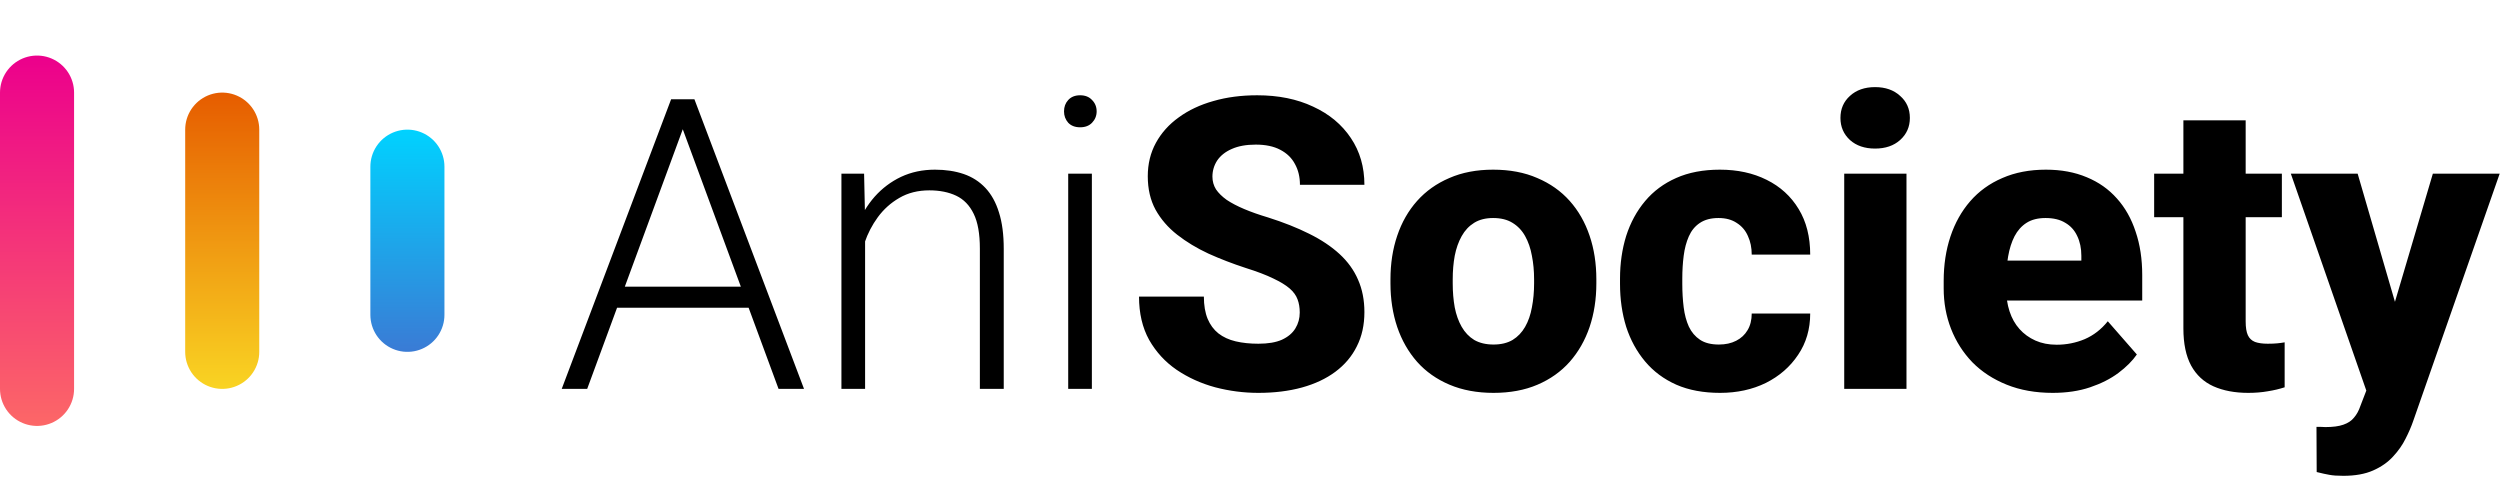 <svg width="135" height="26" viewBox="0 0 135 26" fill="none" xmlns="http://www.w3.org/2000/svg">
<line x1="2" y1="5" x2="2" y2="21" stroke="url(#paint0_linear_3_55)" stroke-width="4" stroke-linecap="round"/>
<line x1="12" y1="7" x2="12" y2="19" stroke="url(#paint1_linear_3_55)" stroke-width="4" stroke-linecap="round"/>
<line x1="22" y1="9" x2="22" y2="17" stroke="url(#paint2_linear_3_55)" stroke-width="4" stroke-linecap="round"/>
<path d="M37.122 6.294L31.708 21H30.333L36.241 5.359H37.197L37.122 6.294ZM42.042 21L36.617 6.294L36.542 5.359H37.498L43.417 21H42.042ZM41.075 15.479V16.617H32.772V15.479H41.075ZM46.715 11.858V21H45.437V9.377H46.661L46.715 11.858ZM46.425 14.469L45.855 14.146C45.898 13.459 46.038 12.815 46.274 12.213C46.511 11.611 46.829 11.081 47.23 10.623C47.639 10.165 48.115 9.807 48.659 9.549C49.211 9.291 49.819 9.162 50.485 9.162C51.065 9.162 51.585 9.241 52.043 9.398C52.501 9.556 52.892 9.807 53.214 10.15C53.536 10.494 53.78 10.935 53.944 11.472C54.116 12.009 54.202 12.664 54.202 13.438V21H52.913V13.427C52.913 12.625 52.802 11.998 52.58 11.547C52.358 11.088 52.043 10.763 51.635 10.569C51.227 10.376 50.743 10.279 50.185 10.279C49.569 10.279 49.028 10.415 48.562 10.688C48.104 10.953 47.717 11.3 47.402 11.729C47.094 12.152 46.858 12.607 46.693 13.094C46.529 13.574 46.439 14.032 46.425 14.469ZM58.961 9.377V21H57.683V9.377H58.961ZM57.457 6.015C57.457 5.771 57.532 5.567 57.683 5.402C57.84 5.23 58.055 5.145 58.327 5.145C58.599 5.145 58.814 5.23 58.972 5.402C59.136 5.567 59.219 5.771 59.219 6.015C59.219 6.251 59.136 6.455 58.972 6.627C58.814 6.792 58.599 6.874 58.327 6.874C58.055 6.874 57.84 6.792 57.683 6.627C57.532 6.455 57.457 6.251 57.457 6.015ZM70.186 16.875C70.186 16.61 70.147 16.374 70.068 16.166C69.99 15.951 69.846 15.754 69.639 15.575C69.431 15.396 69.137 15.217 68.758 15.038C68.378 14.852 67.88 14.662 67.265 14.469C66.563 14.24 65.893 13.982 65.256 13.695C64.626 13.402 64.064 13.062 63.569 12.675C63.075 12.288 62.685 11.837 62.398 11.321C62.119 10.806 61.98 10.204 61.98 9.517C61.98 8.851 62.126 8.249 62.42 7.712C62.714 7.175 63.125 6.716 63.655 6.337C64.185 5.95 64.808 5.657 65.524 5.456C66.241 5.248 67.028 5.145 67.888 5.145C69.034 5.145 70.04 5.349 70.906 5.757C71.78 6.158 72.46 6.724 72.947 7.454C73.434 8.177 73.678 9.019 73.678 9.979H70.197C70.197 9.556 70.108 9.184 69.929 8.861C69.757 8.532 69.492 8.274 69.134 8.088C68.783 7.902 68.342 7.809 67.812 7.809C67.297 7.809 66.864 7.887 66.513 8.045C66.169 8.195 65.908 8.403 65.728 8.668C65.557 8.933 65.471 9.223 65.471 9.538C65.471 9.789 65.535 10.018 65.664 10.226C65.8 10.426 65.993 10.616 66.244 10.795C66.502 10.967 66.817 11.132 67.189 11.289C67.562 11.447 67.988 11.597 68.468 11.74C69.306 12.005 70.047 12.299 70.691 12.621C71.343 12.943 71.891 13.309 72.335 13.717C72.779 14.125 73.112 14.587 73.334 15.102C73.563 15.618 73.678 16.202 73.678 16.854C73.678 17.548 73.542 18.164 73.269 18.701C73.005 19.238 72.618 19.697 72.109 20.076C71.608 20.449 71.007 20.731 70.305 20.925C69.603 21.118 68.819 21.215 67.952 21.215C67.164 21.215 66.387 21.115 65.621 20.914C64.855 20.706 64.16 20.391 63.537 19.969C62.921 19.546 62.427 19.009 62.055 18.357C61.69 17.699 61.507 16.918 61.507 16.016H65.009C65.009 16.488 65.077 16.889 65.213 17.219C65.349 17.541 65.542 17.802 65.793 18.003C66.051 18.203 66.362 18.347 66.728 18.433C67.093 18.519 67.501 18.561 67.952 18.561C68.475 18.561 68.897 18.49 69.22 18.347C69.549 18.196 69.793 17.992 69.95 17.734C70.108 17.477 70.186 17.19 70.186 16.875ZM75.085 15.307V15.081C75.085 14.229 75.207 13.445 75.45 12.729C75.694 12.005 76.052 11.379 76.524 10.849C76.997 10.319 77.577 9.907 78.265 9.613C78.952 9.312 79.74 9.162 80.628 9.162C81.53 9.162 82.325 9.312 83.013 9.613C83.707 9.907 84.291 10.319 84.764 10.849C85.236 11.379 85.594 12.005 85.838 12.729C86.081 13.445 86.203 14.229 86.203 15.081V15.307C86.203 16.152 86.081 16.936 85.838 17.659C85.594 18.375 85.236 19.002 84.764 19.539C84.291 20.069 83.711 20.481 83.023 20.774C82.336 21.068 81.545 21.215 80.649 21.215C79.761 21.215 78.97 21.068 78.275 20.774C77.581 20.481 76.997 20.069 76.524 19.539C76.052 19.002 75.694 18.375 75.45 17.659C75.207 16.936 75.085 16.152 75.085 15.307ZM78.447 15.081V15.307C78.447 15.765 78.483 16.195 78.555 16.596C78.633 16.997 78.759 17.348 78.931 17.648C79.103 17.949 79.328 18.186 79.607 18.357C79.894 18.522 80.241 18.605 80.649 18.605C81.058 18.605 81.401 18.522 81.681 18.357C81.96 18.186 82.186 17.949 82.357 17.648C82.529 17.348 82.651 16.997 82.723 16.596C82.801 16.195 82.841 15.765 82.841 15.307V15.081C82.841 14.63 82.801 14.207 82.723 13.813C82.651 13.412 82.529 13.058 82.357 12.75C82.186 12.442 81.956 12.202 81.67 12.03C81.391 11.858 81.043 11.773 80.628 11.773C80.227 11.773 79.887 11.858 79.607 12.03C79.328 12.202 79.103 12.442 78.931 12.75C78.759 13.058 78.633 13.412 78.555 13.813C78.483 14.207 78.447 14.63 78.447 15.081ZM92.82 18.605C93.178 18.605 93.49 18.537 93.755 18.4C94.02 18.264 94.224 18.075 94.367 17.831C94.518 17.58 94.593 17.28 94.593 16.929H97.751C97.751 17.774 97.533 18.519 97.096 19.163C96.666 19.808 96.086 20.312 95.356 20.678C94.625 21.036 93.801 21.215 92.885 21.215C91.982 21.215 91.195 21.068 90.522 20.774C89.848 20.474 89.286 20.055 88.835 19.518C88.384 18.98 88.044 18.357 87.814 17.648C87.592 16.932 87.481 16.159 87.481 15.328V15.049C87.481 14.225 87.592 13.455 87.814 12.739C88.044 12.023 88.384 11.396 88.835 10.859C89.286 10.322 89.845 9.907 90.511 9.613C91.184 9.312 91.972 9.162 92.874 9.162C93.826 9.162 94.668 9.345 95.398 9.71C96.136 10.075 96.713 10.602 97.128 11.289C97.543 11.969 97.751 12.789 97.751 13.749H94.593C94.593 13.377 94.525 13.044 94.389 12.75C94.26 12.449 94.059 12.213 93.787 12.041C93.522 11.862 93.193 11.773 92.799 11.773C92.391 11.773 92.054 11.862 91.789 12.041C91.531 12.213 91.334 12.453 91.198 12.761C91.062 13.069 90.969 13.42 90.919 13.813C90.869 14.2 90.844 14.612 90.844 15.049V15.328C90.844 15.772 90.869 16.195 90.919 16.596C90.969 16.99 91.062 17.337 91.198 17.638C91.341 17.939 91.542 18.175 91.8 18.347C92.058 18.519 92.398 18.605 92.82 18.605ZM102.95 9.377V21H99.588V9.377H102.95ZM99.384 6.369C99.384 5.882 99.556 5.485 99.899 5.177C100.243 4.862 100.694 4.704 101.253 4.704C101.812 4.704 102.263 4.862 102.606 5.177C102.957 5.485 103.133 5.882 103.133 6.369C103.133 6.849 102.957 7.246 102.606 7.562C102.263 7.869 101.812 8.023 101.253 8.023C100.694 8.023 100.243 7.869 99.899 7.562C99.556 7.246 99.384 6.849 99.384 6.369ZM110.846 21.215C109.922 21.215 109.095 21.068 108.364 20.774C107.634 20.481 107.014 20.076 106.506 19.561C106.005 19.038 105.621 18.436 105.356 17.756C105.091 17.076 104.959 16.349 104.959 15.575V15.167C104.959 14.3 105.081 13.502 105.324 12.771C105.568 12.041 105.922 11.407 106.388 10.87C106.86 10.326 107.44 9.907 108.128 9.613C108.815 9.312 109.6 9.162 110.48 9.162C111.304 9.162 112.038 9.298 112.683 9.57C113.327 9.835 113.871 10.218 114.315 10.72C114.759 11.214 115.096 11.812 115.325 12.514C115.562 13.208 115.68 13.989 115.68 14.855V16.23H106.312V14.071H112.393V13.813C112.393 13.405 112.317 13.047 112.167 12.739C112.024 12.431 111.809 12.195 111.522 12.03C111.243 11.858 110.889 11.773 110.459 11.773C110.051 11.773 109.711 11.858 109.438 12.03C109.166 12.202 108.948 12.446 108.783 12.761C108.626 13.069 108.511 13.43 108.439 13.846C108.368 14.254 108.332 14.694 108.332 15.167V15.575C108.332 16.026 108.393 16.438 108.515 16.811C108.636 17.183 108.815 17.502 109.052 17.767C109.288 18.032 109.575 18.239 109.911 18.39C110.248 18.54 110.631 18.615 111.061 18.615C111.59 18.615 112.095 18.515 112.575 18.314C113.055 18.107 113.47 17.785 113.821 17.348L115.39 19.142C115.153 19.485 114.82 19.818 114.391 20.141C113.968 20.456 113.46 20.713 112.865 20.914C112.271 21.115 111.598 21.215 110.846 21.215ZM123.221 9.377V11.729H116.324V9.377H123.221ZM117.903 6.498H121.266V17.358C121.266 17.681 121.305 17.928 121.384 18.1C121.463 18.271 121.591 18.393 121.771 18.465C121.95 18.529 122.179 18.561 122.458 18.561C122.659 18.561 122.83 18.554 122.974 18.54C123.117 18.526 123.249 18.508 123.371 18.486V20.914C123.085 21.007 122.78 21.079 122.458 21.129C122.136 21.186 121.785 21.215 121.405 21.215C120.682 21.215 120.055 21.097 119.525 20.86C119.003 20.624 118.602 20.252 118.322 19.743C118.043 19.227 117.903 18.558 117.903 17.734V6.498ZM128.334 19.657L131.374 9.377H134.983L130.311 22.74C130.21 23.034 130.074 23.349 129.902 23.686C129.738 24.022 129.512 24.344 129.226 24.652C128.946 24.96 128.588 25.211 128.151 25.404C127.715 25.598 127.177 25.694 126.54 25.694C126.218 25.694 125.967 25.676 125.788 25.641C125.616 25.612 125.387 25.562 125.101 25.49L125.09 23.052C125.183 23.052 125.265 23.052 125.337 23.052C125.416 23.059 125.494 23.062 125.573 23.062C125.974 23.062 126.297 23.02 126.54 22.934C126.791 22.848 126.984 22.719 127.12 22.547C127.263 22.382 127.378 22.171 127.464 21.913L128.334 19.657ZM127.313 9.377L129.72 17.648L130.128 21.204L127.861 21.322L123.704 9.377H127.313Z" fill="black"/>
<defs>
<linearGradient id="paint0_linear_3_55" x1="-0.5" y1="3" x2="-0.5" y2="23" gradientUnits="userSpaceOnUse">
<stop stop-color="#EC008C"/>
<stop offset="1" stop-color="#FC6767"/>
</linearGradient>
<linearGradient id="paint1_linear_3_55" x1="9.5" y1="5" x2="9.5" y2="21" gradientUnits="userSpaceOnUse">
<stop stop-color="#E65C00"/>
<stop offset="1" stop-color="#F9D423"/>
</linearGradient>
<linearGradient id="paint2_linear_3_55" x1="19.5" y1="7" x2="19.5" y2="19" gradientUnits="userSpaceOnUse">
<stop stop-color="#00D2FF"/>
<stop offset="1" stop-color="#3A7BD5"/>
</linearGradient>
</defs>
</svg>
